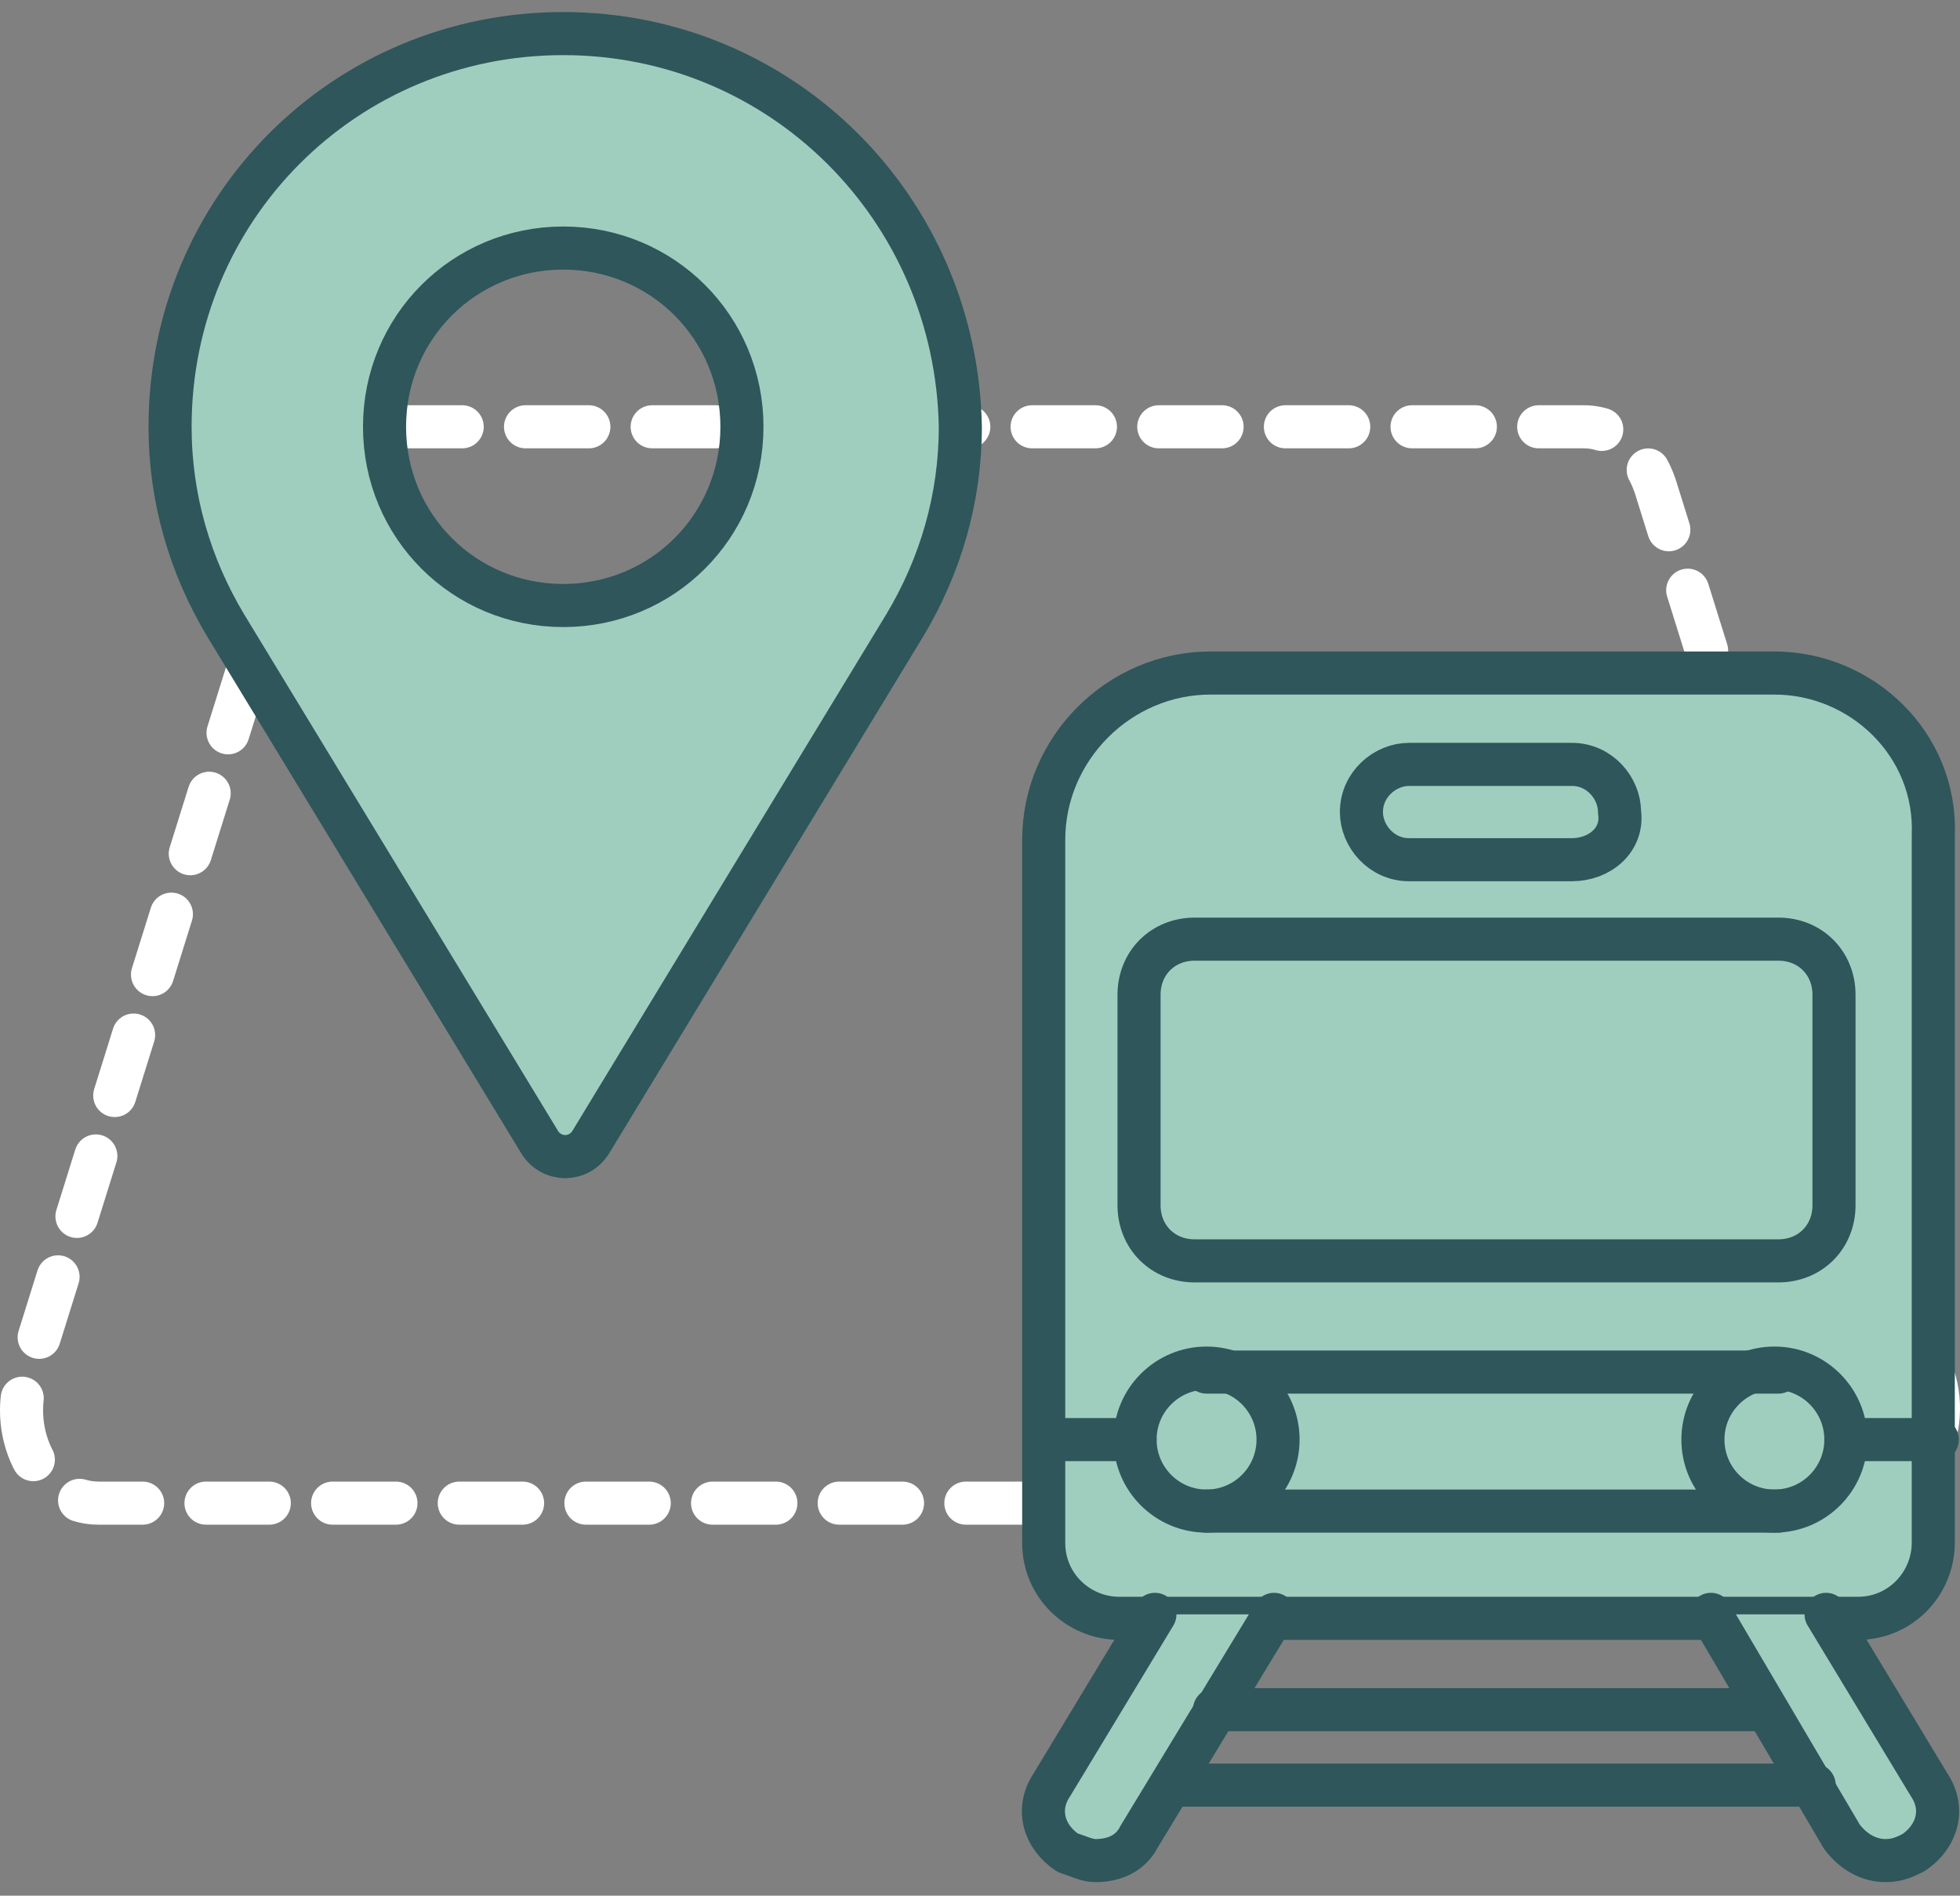 <svg width="91" height="88" viewBox="0 0 91 88" fill="none" xmlns="http://www.w3.org/2000/svg">
<rect x="0" y="0" width="91" height="88" fill="#808080" stroke="none"/>
<path d="M89.758 63.878L76.852 22.577C76.299 20.918 75.008 19.812 73.533 19.812H17.482C16.007 19.812 14.717 20.918 14.164 22.577L1.257 63.878C0.335 66.643 1.995 69.778 4.576 69.778H86.439C88.836 69.778 90.68 66.643 89.758 63.878Z" stroke="white" stroke-width="2" stroke-linecap="round" stroke-linejoin="round" stroke-dasharray="2.94 2.94"/>
<path d="M26.149 1.559C16.009 1.559 7.896 9.671 7.896 19.812C7.896 23.131 8.818 26.265 10.477 29.031L25.043 53C25.596 53.922 26.887 53.922 27.44 53L42.006 29.031C43.665 26.265 44.587 23.131 44.587 19.812C44.403 9.671 36.29 1.559 26.149 1.559ZM26.149 28.109C21.54 28.109 17.853 24.421 17.853 19.812C17.853 15.203 21.54 11.515 26.149 11.515C30.759 11.515 34.447 15.203 34.447 19.812C34.447 24.421 30.759 28.109 26.149 28.109Z" fill="#9FCEBF" stroke="#2E565B" stroke-width="2" stroke-miterlimit="10" stroke-linecap="round" stroke-linejoin="round"/>
<path d="M82.384 31.243H56.202C51.961 31.243 48.458 34.747 48.458 38.987V71.622C48.458 73.65 50.118 75.125 51.961 75.125H86.255C88.284 75.125 89.759 73.466 89.759 71.622V38.803C89.943 34.562 86.44 31.243 82.384 31.243Z" fill="#9FCEBF" stroke="#2E565B" stroke-width="2" stroke-miterlimit="10" stroke-linecap="round" stroke-linejoin="round"/>
<path d="M72.981 39.909H65.421C64.13 39.909 63.209 38.803 63.209 37.697C63.209 36.406 64.315 35.484 65.421 35.484H72.981C74.271 35.484 75.193 36.59 75.193 37.697C75.377 38.987 74.271 39.909 72.981 39.909Z" fill="#9FCEBF" stroke="#2E565B" stroke-width="2" stroke-miterlimit="10" stroke-linecap="round" stroke-linejoin="round"/>
<path d="M82.569 58.531H55.465C53.99 58.531 52.884 57.425 52.884 55.95V46.178C52.884 44.703 53.99 43.597 55.465 43.597H82.569C84.044 43.597 85.15 44.703 85.15 46.178V55.95C85.15 57.425 84.044 58.531 82.569 58.531Z" fill="#9FCEBF" stroke="#2E565B" stroke-width="2" stroke-miterlimit="10" stroke-linecap="round" stroke-linejoin="round"/>
<path d="M82.383 70.147C84.216 70.147 85.701 68.661 85.701 66.828C85.701 64.995 84.216 63.509 82.383 63.509C80.55 63.509 79.064 64.995 79.064 66.828C79.064 68.661 80.55 70.147 82.383 70.147Z" fill="#9FCEBF" stroke="#2E565B" stroke-width="2" stroke-miterlimit="10" stroke-linecap="round" stroke-linejoin="round"/>
<path d="M56.019 70.147C57.852 70.147 59.338 68.661 59.338 66.828C59.338 64.995 57.852 63.509 56.019 63.509C54.186 63.509 52.7 64.995 52.7 66.828C52.7 68.661 54.186 70.147 56.019 70.147Z" fill="#9FCEBF" stroke="#2E565B" stroke-width="2" stroke-miterlimit="10" stroke-linecap="round" stroke-linejoin="round"/>
<path d="M52.698 66.828H48.642" stroke="#2E565B" stroke-width="2" stroke-miterlimit="10" stroke-linecap="round" stroke-linejoin="round"/>
<path d="M89.945 66.828H85.705" stroke="#2E565B" stroke-width="2" stroke-miterlimit="10" stroke-linecap="round" stroke-linejoin="round"/>
<path d="M56.017 63.694H82.567" stroke="#2E565B" stroke-width="2" stroke-miterlimit="10" stroke-linecap="round" stroke-linejoin="round"/>
<path d="M56.017 70.147H82.567" stroke="#2E565B" stroke-width="2" stroke-miterlimit="10" stroke-linecap="round" stroke-linejoin="round"/>
<path d="M84.782 74.941L89.576 82.869C90.313 83.975 89.945 85.266 88.838 86.003C88.469 86.188 88.101 86.372 87.548 86.372C86.81 86.372 86.073 86.003 85.519 85.266L79.435 74.941" fill="#9FCEBF"/>
<path d="M84.782 74.941L89.576 82.869C90.313 83.975 89.945 85.266 88.838 86.003C88.469 86.188 88.101 86.372 87.548 86.372C86.81 86.372 86.073 86.003 85.519 85.266L79.435 74.941" stroke="#2E565B" stroke-width="2" stroke-miterlimit="10" stroke-linecap="round" stroke-linejoin="round"/>
<path d="M59.153 74.941L52.884 85.266C52.515 86.003 51.778 86.372 50.856 86.372C50.487 86.372 50.118 86.188 49.565 86.003C48.459 85.266 48.09 83.975 48.828 82.869L53.621 74.941" fill="#9FCEBF"/>
<path d="M59.153 74.941L52.884 85.266C52.515 86.003 51.778 86.372 50.856 86.372C50.487 86.372 50.118 86.188 49.565 86.003C48.459 85.266 48.09 83.975 48.828 82.869L53.621 74.941" stroke="#2E565B" stroke-width="2" stroke-miterlimit="10" stroke-linecap="round" stroke-linejoin="round"/>
<path d="M56.388 79.366H82.016" stroke="#2E565B" stroke-width="2" stroke-miterlimit="10" stroke-linecap="round" stroke-linejoin="round"/>
<path d="M54.36 82.869H84.229" stroke="#2E565B" stroke-width="2" stroke-miterlimit="10" stroke-linecap="round" stroke-linejoin="round"/>
</svg>

